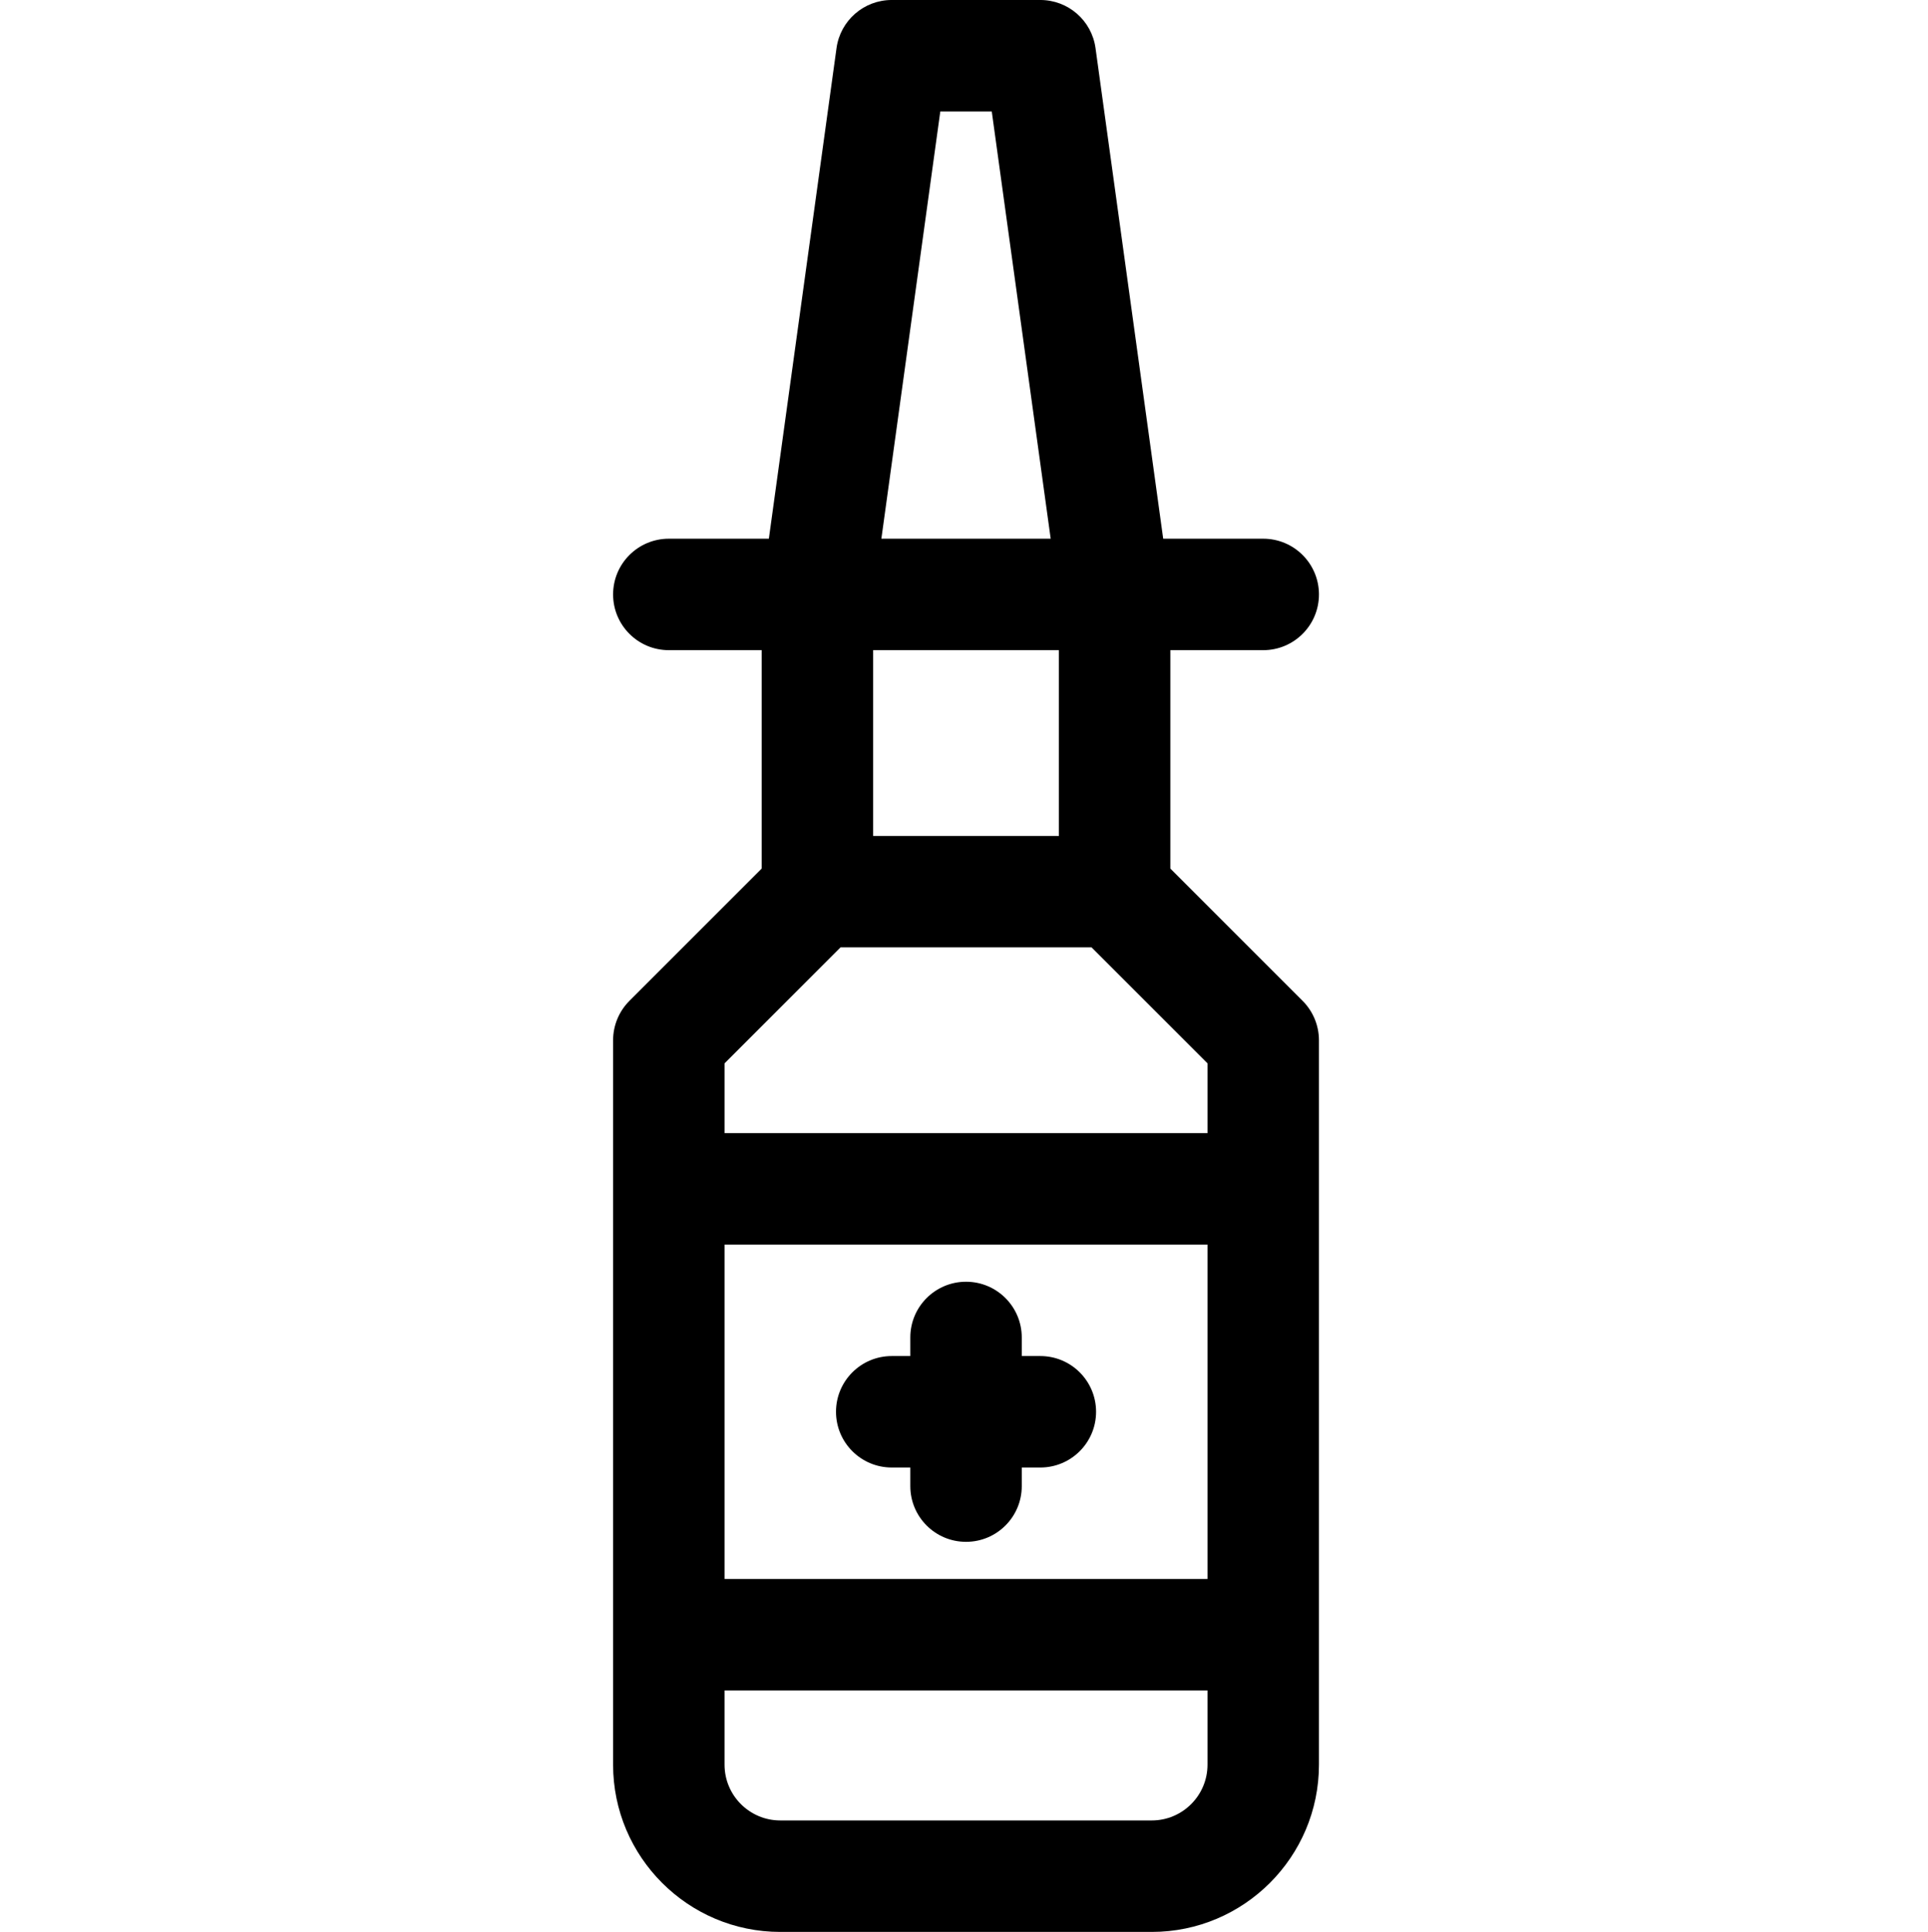 <svg viewBox="-162 0 511 512" xmlns="http://www.w3.org/2000/svg"><path d="m148.191 230.191v-57.883h24.617c8.156 0 14.77-6.613 14.77-14.77s-6.613-14.77-14.77-14.77h-26.512l-17.938-130.02c-1.004-7.309-7.25-12.75-14.629-12.75h-39.383c-7.379 0-13.625 5.441-14.633 12.75l-17.934 130.02h-26.512c-8.156 0-14.77 6.613-14.77 14.77s6.613 14.77 14.77 14.77h24.613v57.883l-35.055 35.059c-2.77 2.77-4.328 6.527-4.328 10.441v192c0 24.434 19.875 44.309 44.309 44.309h98.461c24.43 0 44.309-19.875 44.309-44.309v-192c0-3.914-1.559-7.672-4.328-10.441zm-78.77-57.883h49.23v49.23h-49.23zm17.797-142.77h13.641l15.617 113.23h-44.875zm-26.449 221.539h66.535l30.734 30.73v18.5h-128v-18.5zm97.27 167.383h-128v-88.613h128zm-14.77 64h-98.461c-8.145 0-14.77-6.625-14.77-14.77v-19.691h128v19.691c0 8.145-6.625 14.77-14.77 14.77zm0 0"/><path d="m74.348 388.922h4.922v4.926c0 8.156 6.613 14.77 14.77 14.77s14.77-6.613 14.77-14.77v-4.926h4.922c8.156 0 14.77-6.613 14.77-14.77s-6.613-14.77-14.77-14.77h-4.922v-4.922c0-8.156-6.613-14.77-14.77-14.77s-14.77 6.613-14.77 14.77v4.922h-4.922c-8.156 0-14.77 6.613-14.77 14.77s6.613 14.77 14.77 14.77zm0 0"/></svg>